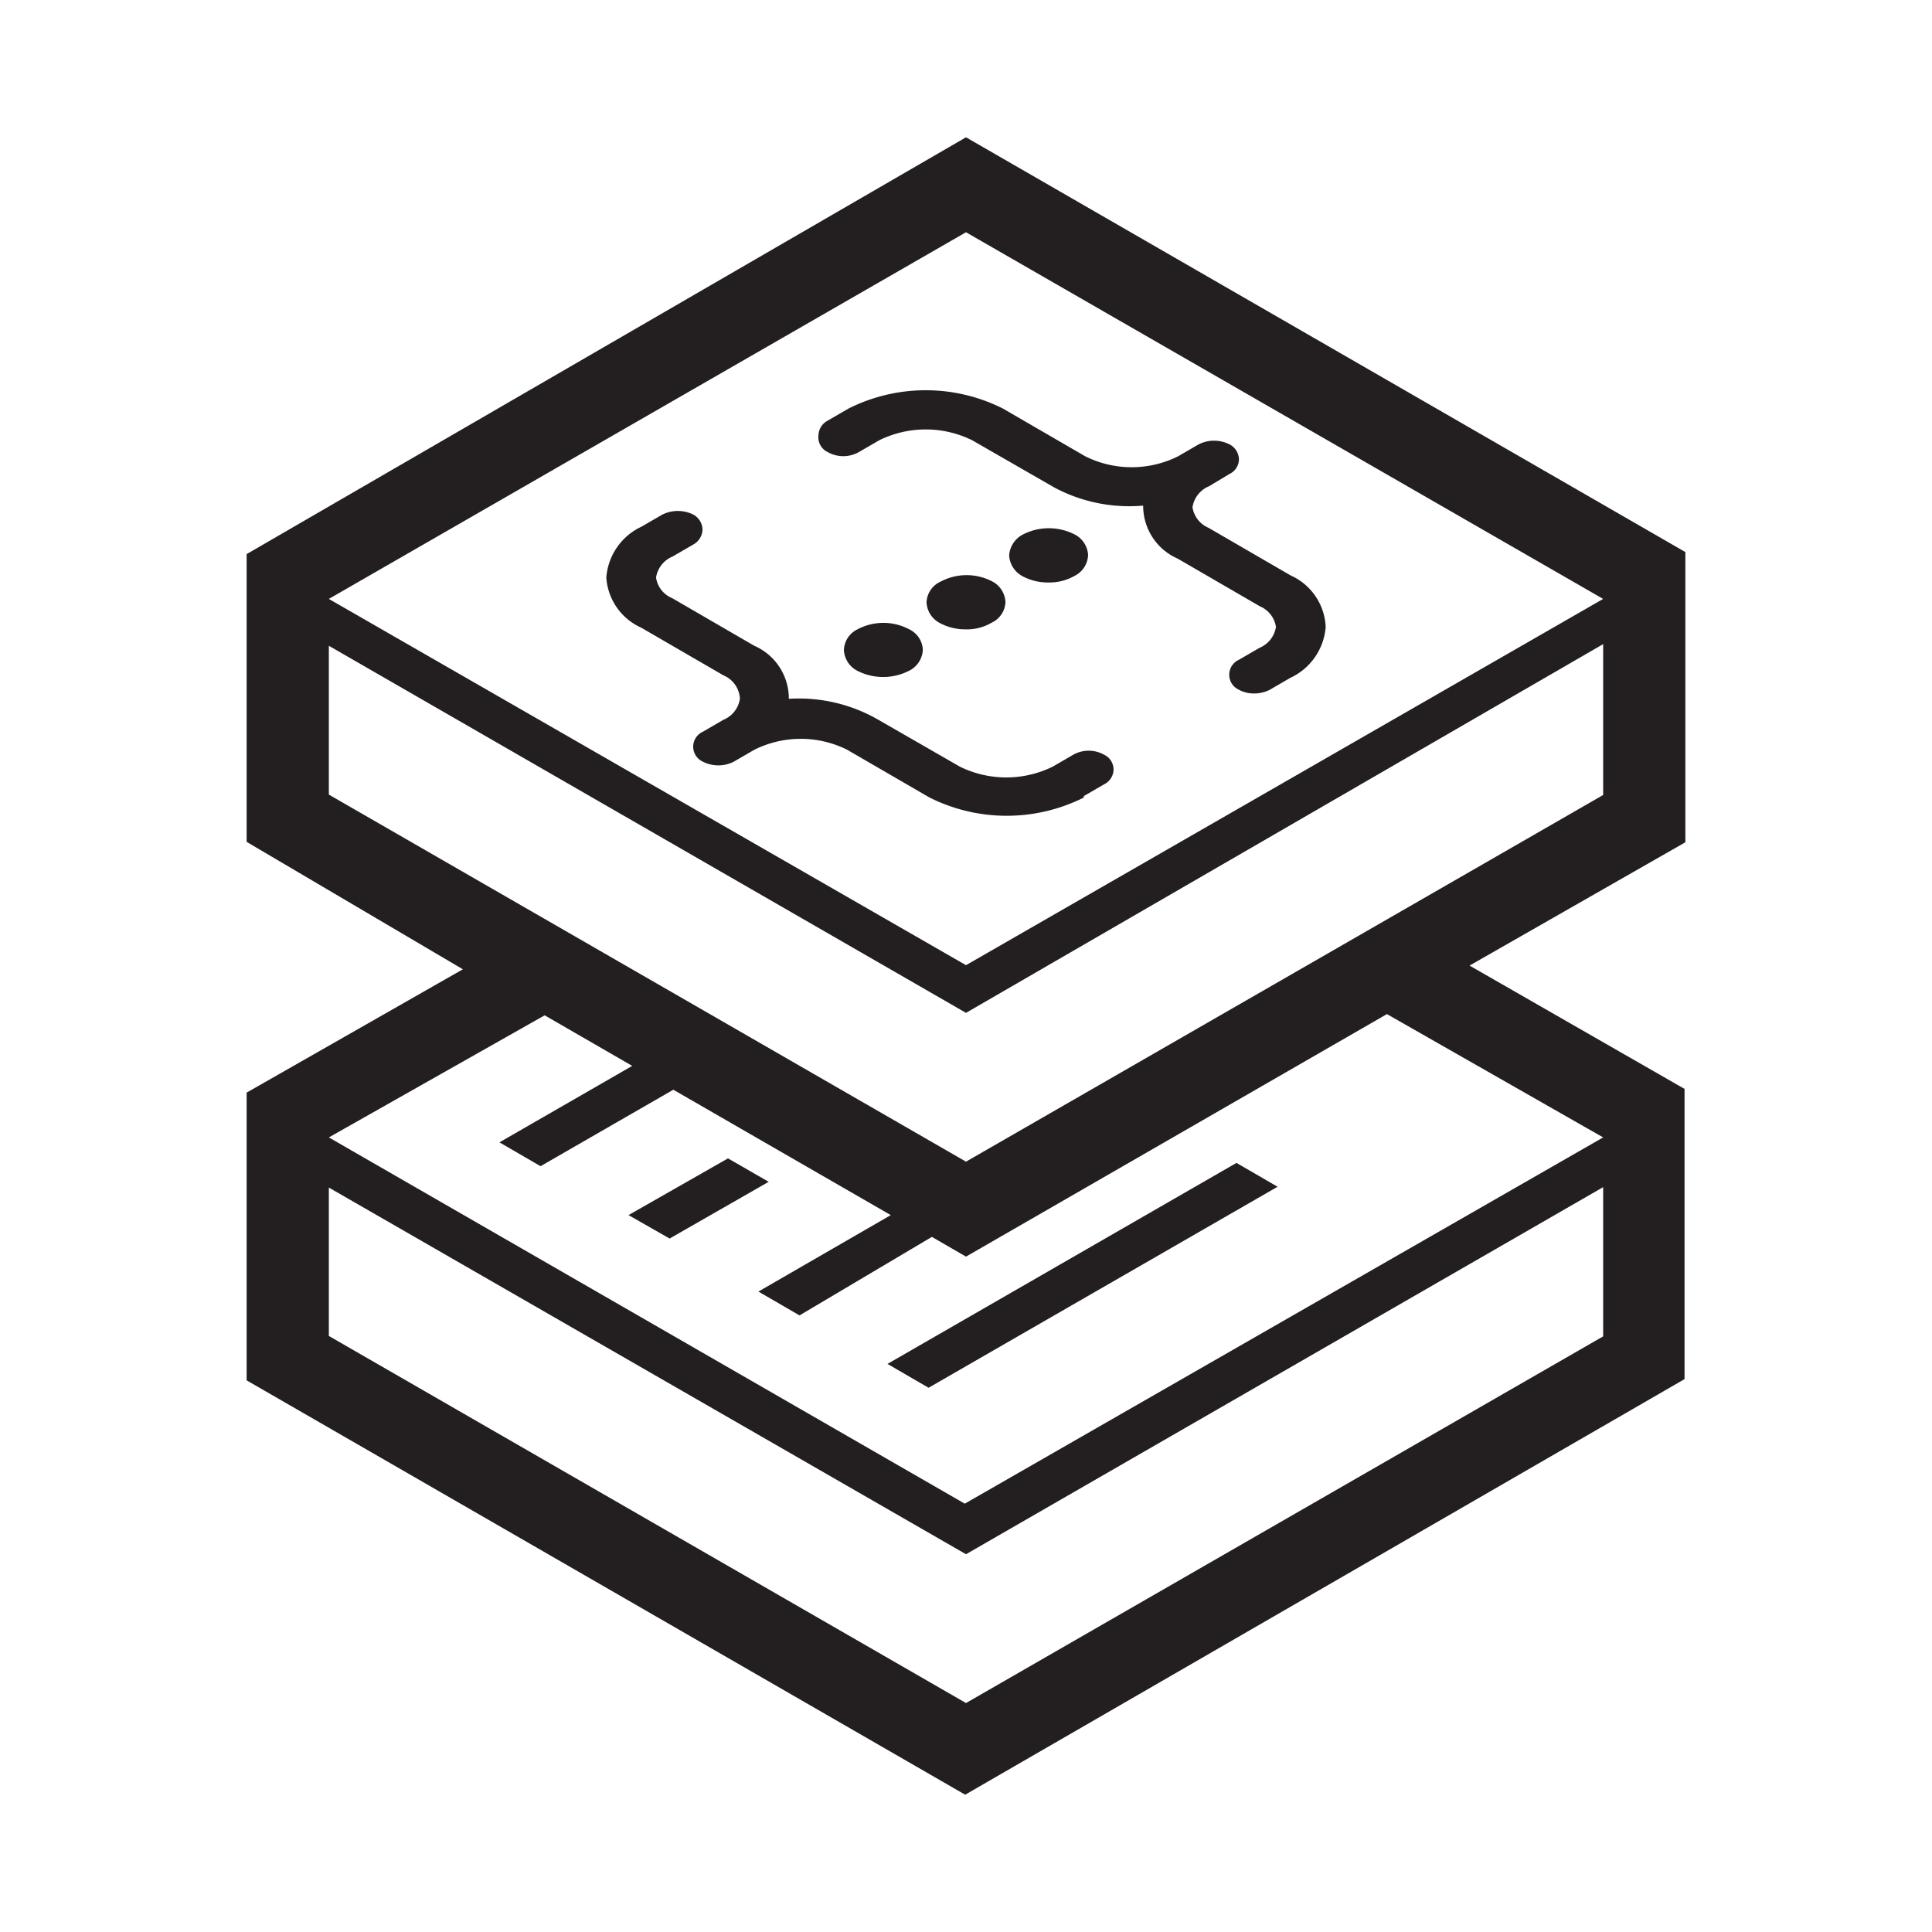<svg id="Layer_1" data-name="Layer 1" xmlns="http://www.w3.org/2000/svg" viewBox="0 0 47 47"><defs><style>.cls-1{fill:#231f20;}</style></defs><path class="cls-1" d="M22.12,15.31a.58.58,0,0,1,.33.5.6.6,0,0,1-.34.51,1.38,1.38,0,0,1-1.25,0,.6.6,0,0,1-.33-.51.58.58,0,0,1,.33-.5A1.34,1.34,0,0,1,22.12,15.31Zm.76-1.16a.58.58,0,0,0-.34.5.6.6,0,0,0,.33.51,1.3,1.3,0,0,0,.63.15,1.17,1.17,0,0,0,.62-.16.58.58,0,0,0,.34-.5.6.6,0,0,0-.33-.51A1.35,1.35,0,0,0,22.88,14.15ZM20.14,11a.77.77,0,0,0,.75,0l.5-.29a2.56,2.56,0,0,1,2.26,0l2,1.15a3.87,3.87,0,0,0,2.16.44,1.4,1.4,0,0,0,.84,1.29l2,1.16a.65.65,0,0,1,.39.5.66.66,0,0,1-.4.51l-.5.29a.4.4,0,0,0,0,.73.75.75,0,0,0,.37.09.82.82,0,0,0,.38-.09l.5-.29a1.49,1.49,0,0,0,.86-1.24A1.44,1.44,0,0,0,31.4,14l-2-1.16a.65.65,0,0,1-.39-.5.66.66,0,0,1,.4-.51l.5-.3a.4.4,0,0,0,.23-.36.42.42,0,0,0-.23-.36.83.83,0,0,0-.75,0l-.5.29a2.53,2.53,0,0,1-2.26,0l-2-1.16a4.18,4.18,0,0,0-3.76,0l-.5.29a.42.42,0,0,0-.23.36A.4.4,0,0,0,20.14,11Zm4.75,2a.62.62,0,0,0-.34.51.61.61,0,0,0,.33.51,1.3,1.3,0,0,0,.63.15,1.23,1.23,0,0,0,.63-.16.59.59,0,0,0,.33-.51.6.6,0,0,0-.33-.5A1.38,1.38,0,0,0,24.89,13Zm1.47,6.37.5-.29a.41.41,0,0,0,.23-.36.4.4,0,0,0-.23-.36.77.77,0,0,0-.75,0l-.5.29a2.56,2.56,0,0,1-2.26,0l-2-1.15A3.87,3.87,0,0,0,19.19,17a1.4,1.4,0,0,0-.84-1.29l-2-1.16a.64.64,0,0,1-.39-.5.66.66,0,0,1,.4-.51l.5-.29a.43.43,0,0,0,.23-.37.43.43,0,0,0-.22-.36.85.85,0,0,0-.76,0l-.5.29a1.49,1.49,0,0,0-.86,1.24,1.44,1.44,0,0,0,.85,1.22l2,1.16A.65.65,0,0,1,18,17a.66.66,0,0,1-.4.51l-.5.29a.4.4,0,0,0,0,.73.83.83,0,0,0,.75,0l.5-.29a2.53,2.53,0,0,1,2.26,0l2,1.16a4.19,4.19,0,0,0,3.76,0ZM21.59,33.18l1,.58,8.49-4.89-1-.58Zm-3.88-5-2.42,1.38,1,.57,2.41-1.38ZM41,20.49l-5.25,3,5.23,3v7.06L23.48,43.66,6,33.58v-7l5.26-3L6,20.48v-7L23.5,3.34,41,13.43ZM8,14.57,23.5,23.48,39,14.57,23.5,5.65ZM39,28.88,23.5,37.81,8,28.89V32.5l15.5,8.93L39,32.51Zm-5.26-4.21L23.5,30.57l-.83-.48L19.45,32l-1-.58,3.22-1.86-5.29-3.05-3.23,1.86-1-.58,3.23-1.86-2.13-1.23L8,27.67l15.47,8.91L39,27.67Zm5.26-9L23.5,24.64,8,15.71v3.62l15.5,8.93L39,19.34Z"/></svg>